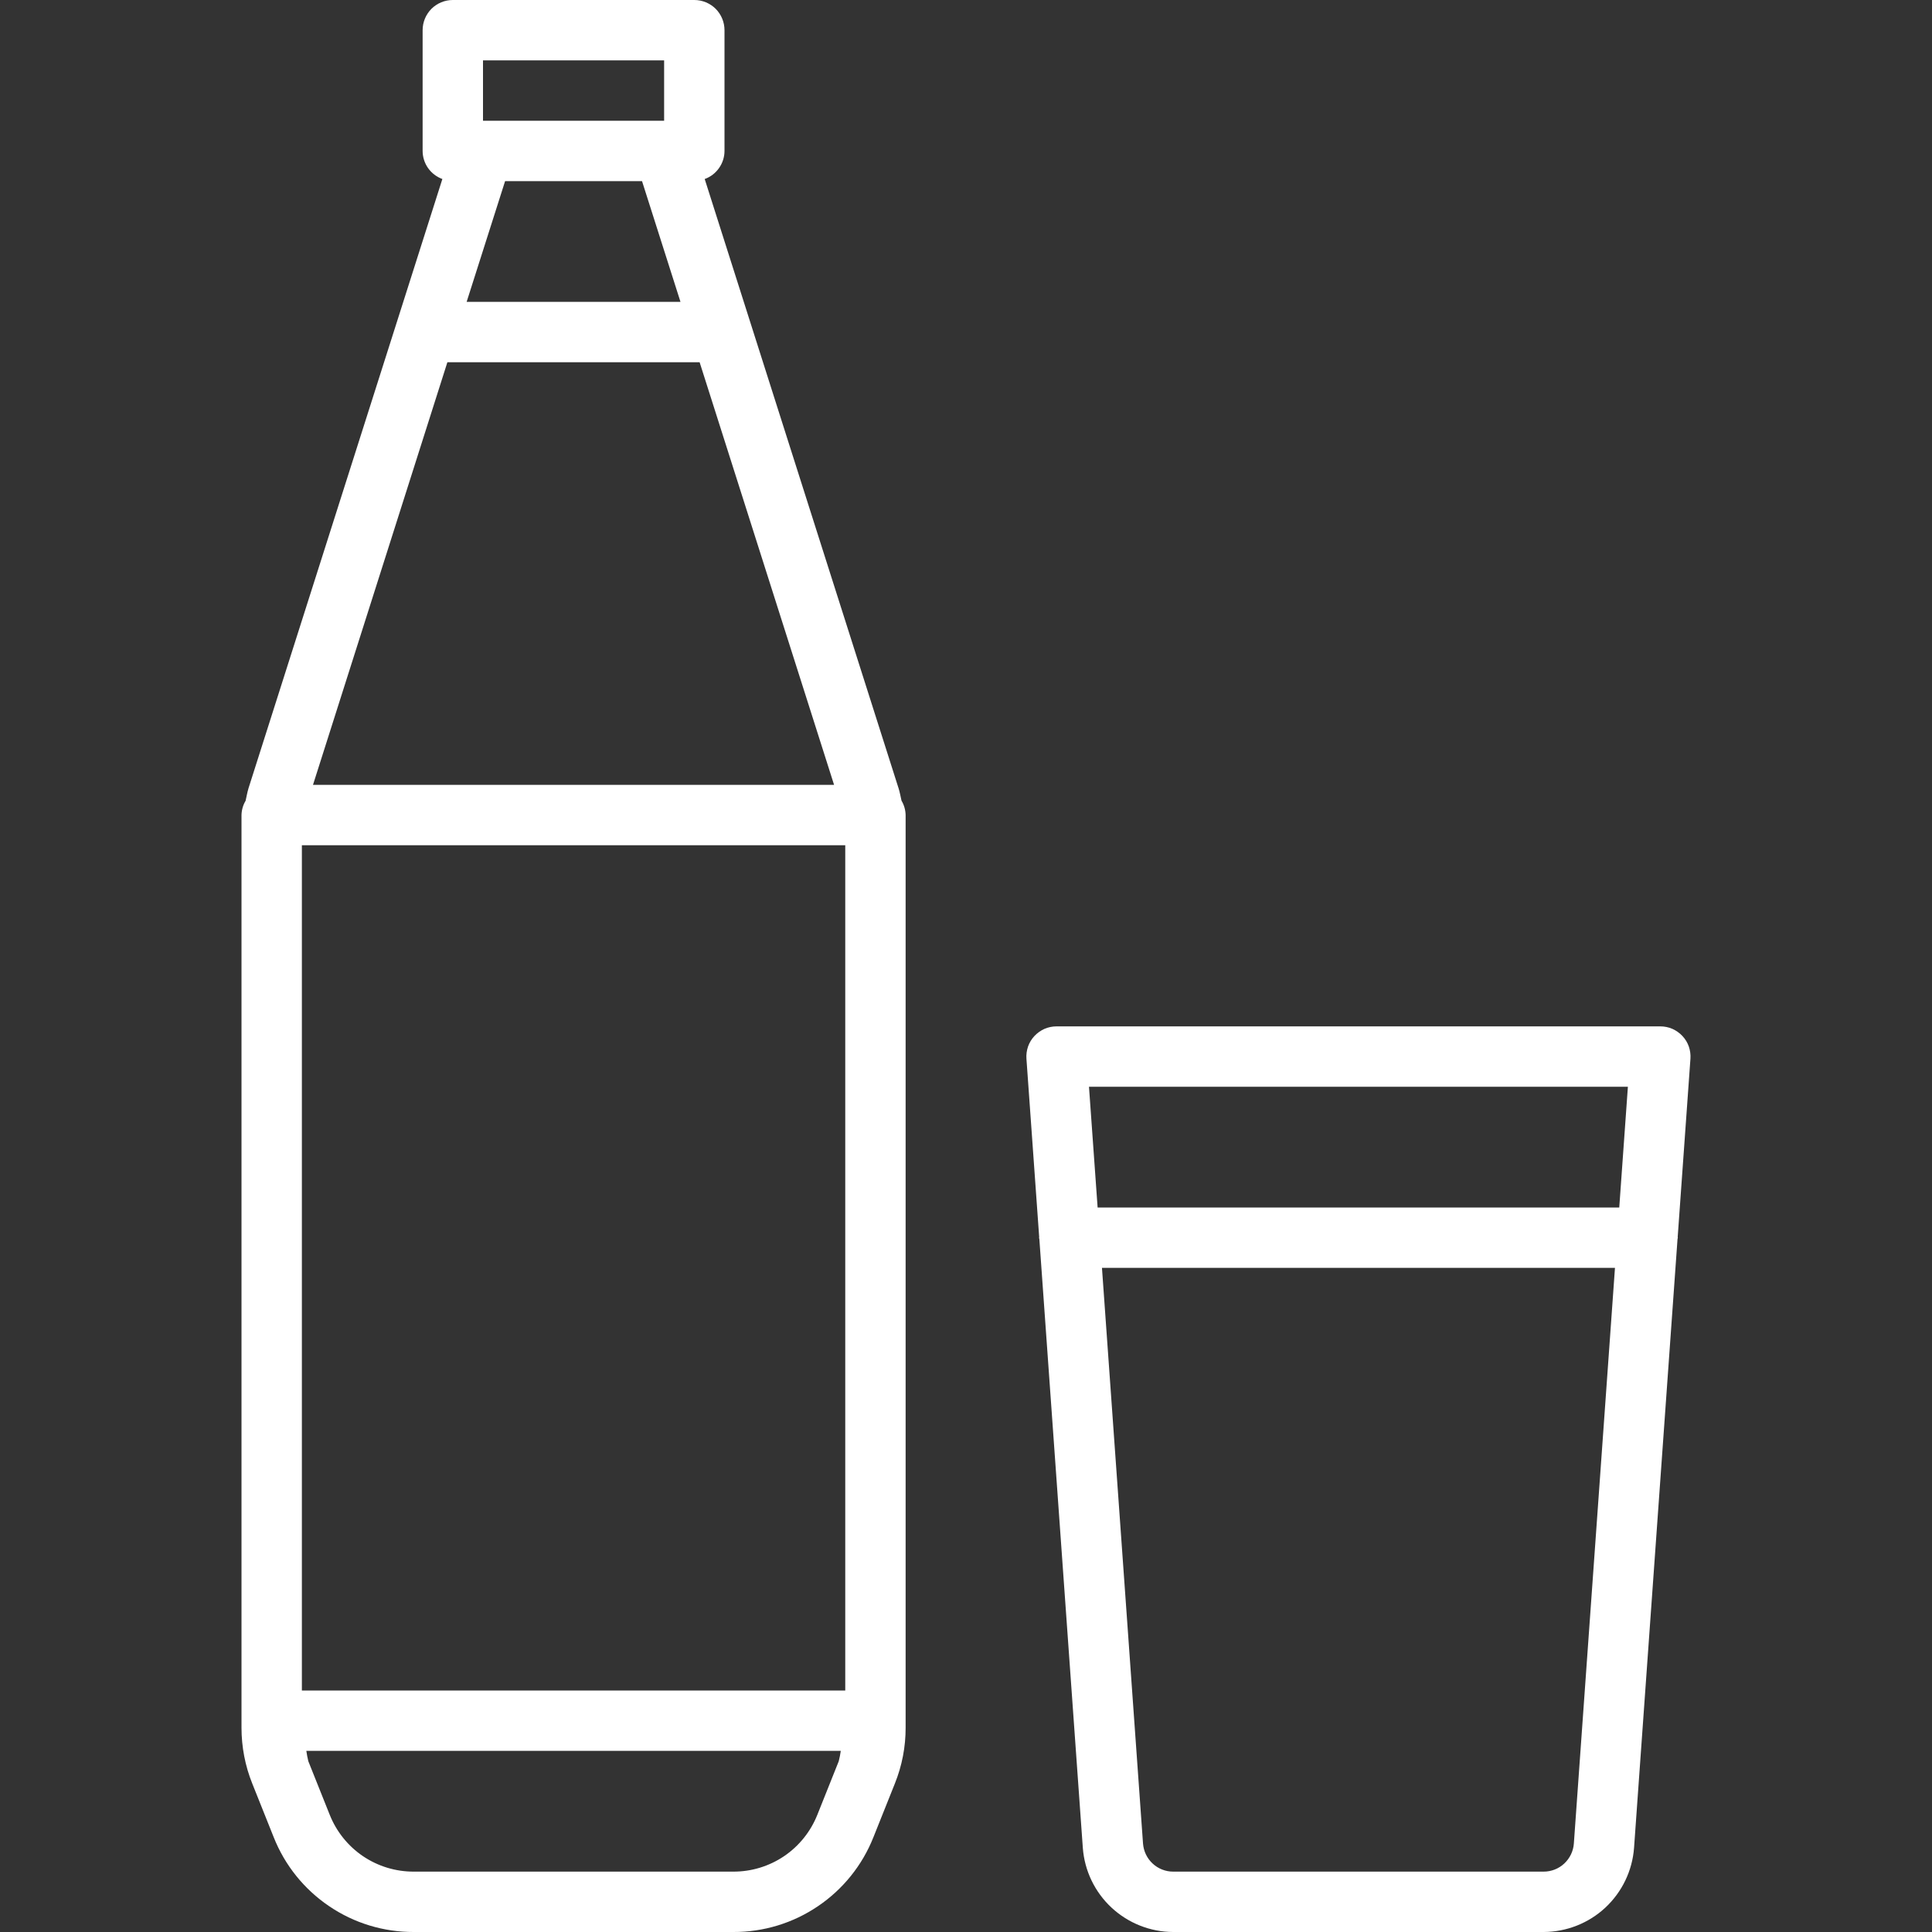 <svg width="32" height="32" viewBox="0 0 32 32" fill="none" xmlns="http://www.w3.org/2000/svg">
<rect x="0" y="0" width="32" height="32" fill="#333333" stroke="none"/>
<g id="Drink" clip-path="url(#clip0_649_257)">
<path id="Vector" d="M14.882 13.053L11.672 2.965C11.768 2.931 11.851 2.867 11.909 2.784C11.968 2.701 12 2.602 12 2.5V0.5C12 0.367 11.947 0.24 11.854 0.146C11.76 0.053 11.633 0 11.5 0L7.5 0C7.367 0 7.24 0.053 7.146 0.146C7.053 0.24 7 0.367 7 0.5V2.5C7 2.602 7.032 2.701 7.09 2.784C7.149 2.867 7.231 2.93 7.327 2.965L4.117 13.053C4.096 13.121 4.084 13.193 4.068 13.263C4.025 13.335 4.002 13.416 4 13.5V28.615C4 28.933 4.06 29.248 4.179 29.543L4.533 30.429C4.717 30.894 5.037 31.292 5.451 31.572C5.865 31.853 6.354 32.002 6.854 32H12.146C12.646 32.002 13.135 31.853 13.549 31.572C13.963 31.292 14.283 30.894 14.467 30.429L14.821 29.543C14.94 29.248 15.001 28.933 15 28.615V13.5C14.998 13.416 14.975 13.334 14.932 13.262C14.916 13.192 14.904 13.122 14.882 13.052V13.053ZM8 1H11V2H8V1ZM8.366 3H10.634L11.271 5H7.729L8.366 3ZM7.41 6H11.588L13.815 13H5.184L7.41 6ZM13.892 29.172L13.538 30.058C13.427 30.337 13.235 30.576 12.987 30.744C12.738 30.912 12.445 31.001 12.145 31H6.854C6.554 31.001 6.261 30.912 6.012 30.744C5.764 30.576 5.572 30.337 5.461 30.058L5.107 29.172C5.093 29.115 5.082 29.058 5.074 29H13.926C13.918 29.058 13.906 29.115 13.892 29.172ZM14 28H5V14H14V28ZM27.999 17.535C28.004 17.466 27.994 17.398 27.972 17.333C27.949 17.268 27.913 17.209 27.866 17.159C27.819 17.109 27.762 17.069 27.7 17.041C27.637 17.014 27.569 17 27.5 17H17.5C17.431 17 17.363 17.014 17.3 17.041C17.238 17.069 17.181 17.109 17.134 17.159C17.087 17.209 17.051 17.268 17.028 17.333C17.006 17.398 16.996 17.466 17.001 17.535L17.212 20.488L17.21 20.5C17.21 20.509 17.214 20.515 17.215 20.524L17.935 30.607C17.963 30.985 18.133 31.338 18.41 31.596C18.688 31.854 19.052 31.999 19.431 32H25.569C25.948 31.998 26.313 31.854 26.59 31.596C26.867 31.337 27.037 30.984 27.065 30.606L27.785 20.524C27.785 20.516 27.79 20.509 27.79 20.5L27.788 20.488L27.999 17.535ZM26.068 30.535C26.059 30.661 26.002 30.779 25.909 30.866C25.817 30.952 25.695 31 25.568 31H19.431C19.305 31 19.183 30.952 19.091 30.866C18.998 30.78 18.942 30.662 18.932 30.536L18.252 21H26.749L26.068 30.535ZM26.82 20H18.18L18.037 18H26.963L26.82 20Z" fill="white"/>
</g>
<defs>
<clipPath id="clip0_649_257">
<rect width="32" height="32" fill="white"/>
</clipPath>
</defs>
</svg>
